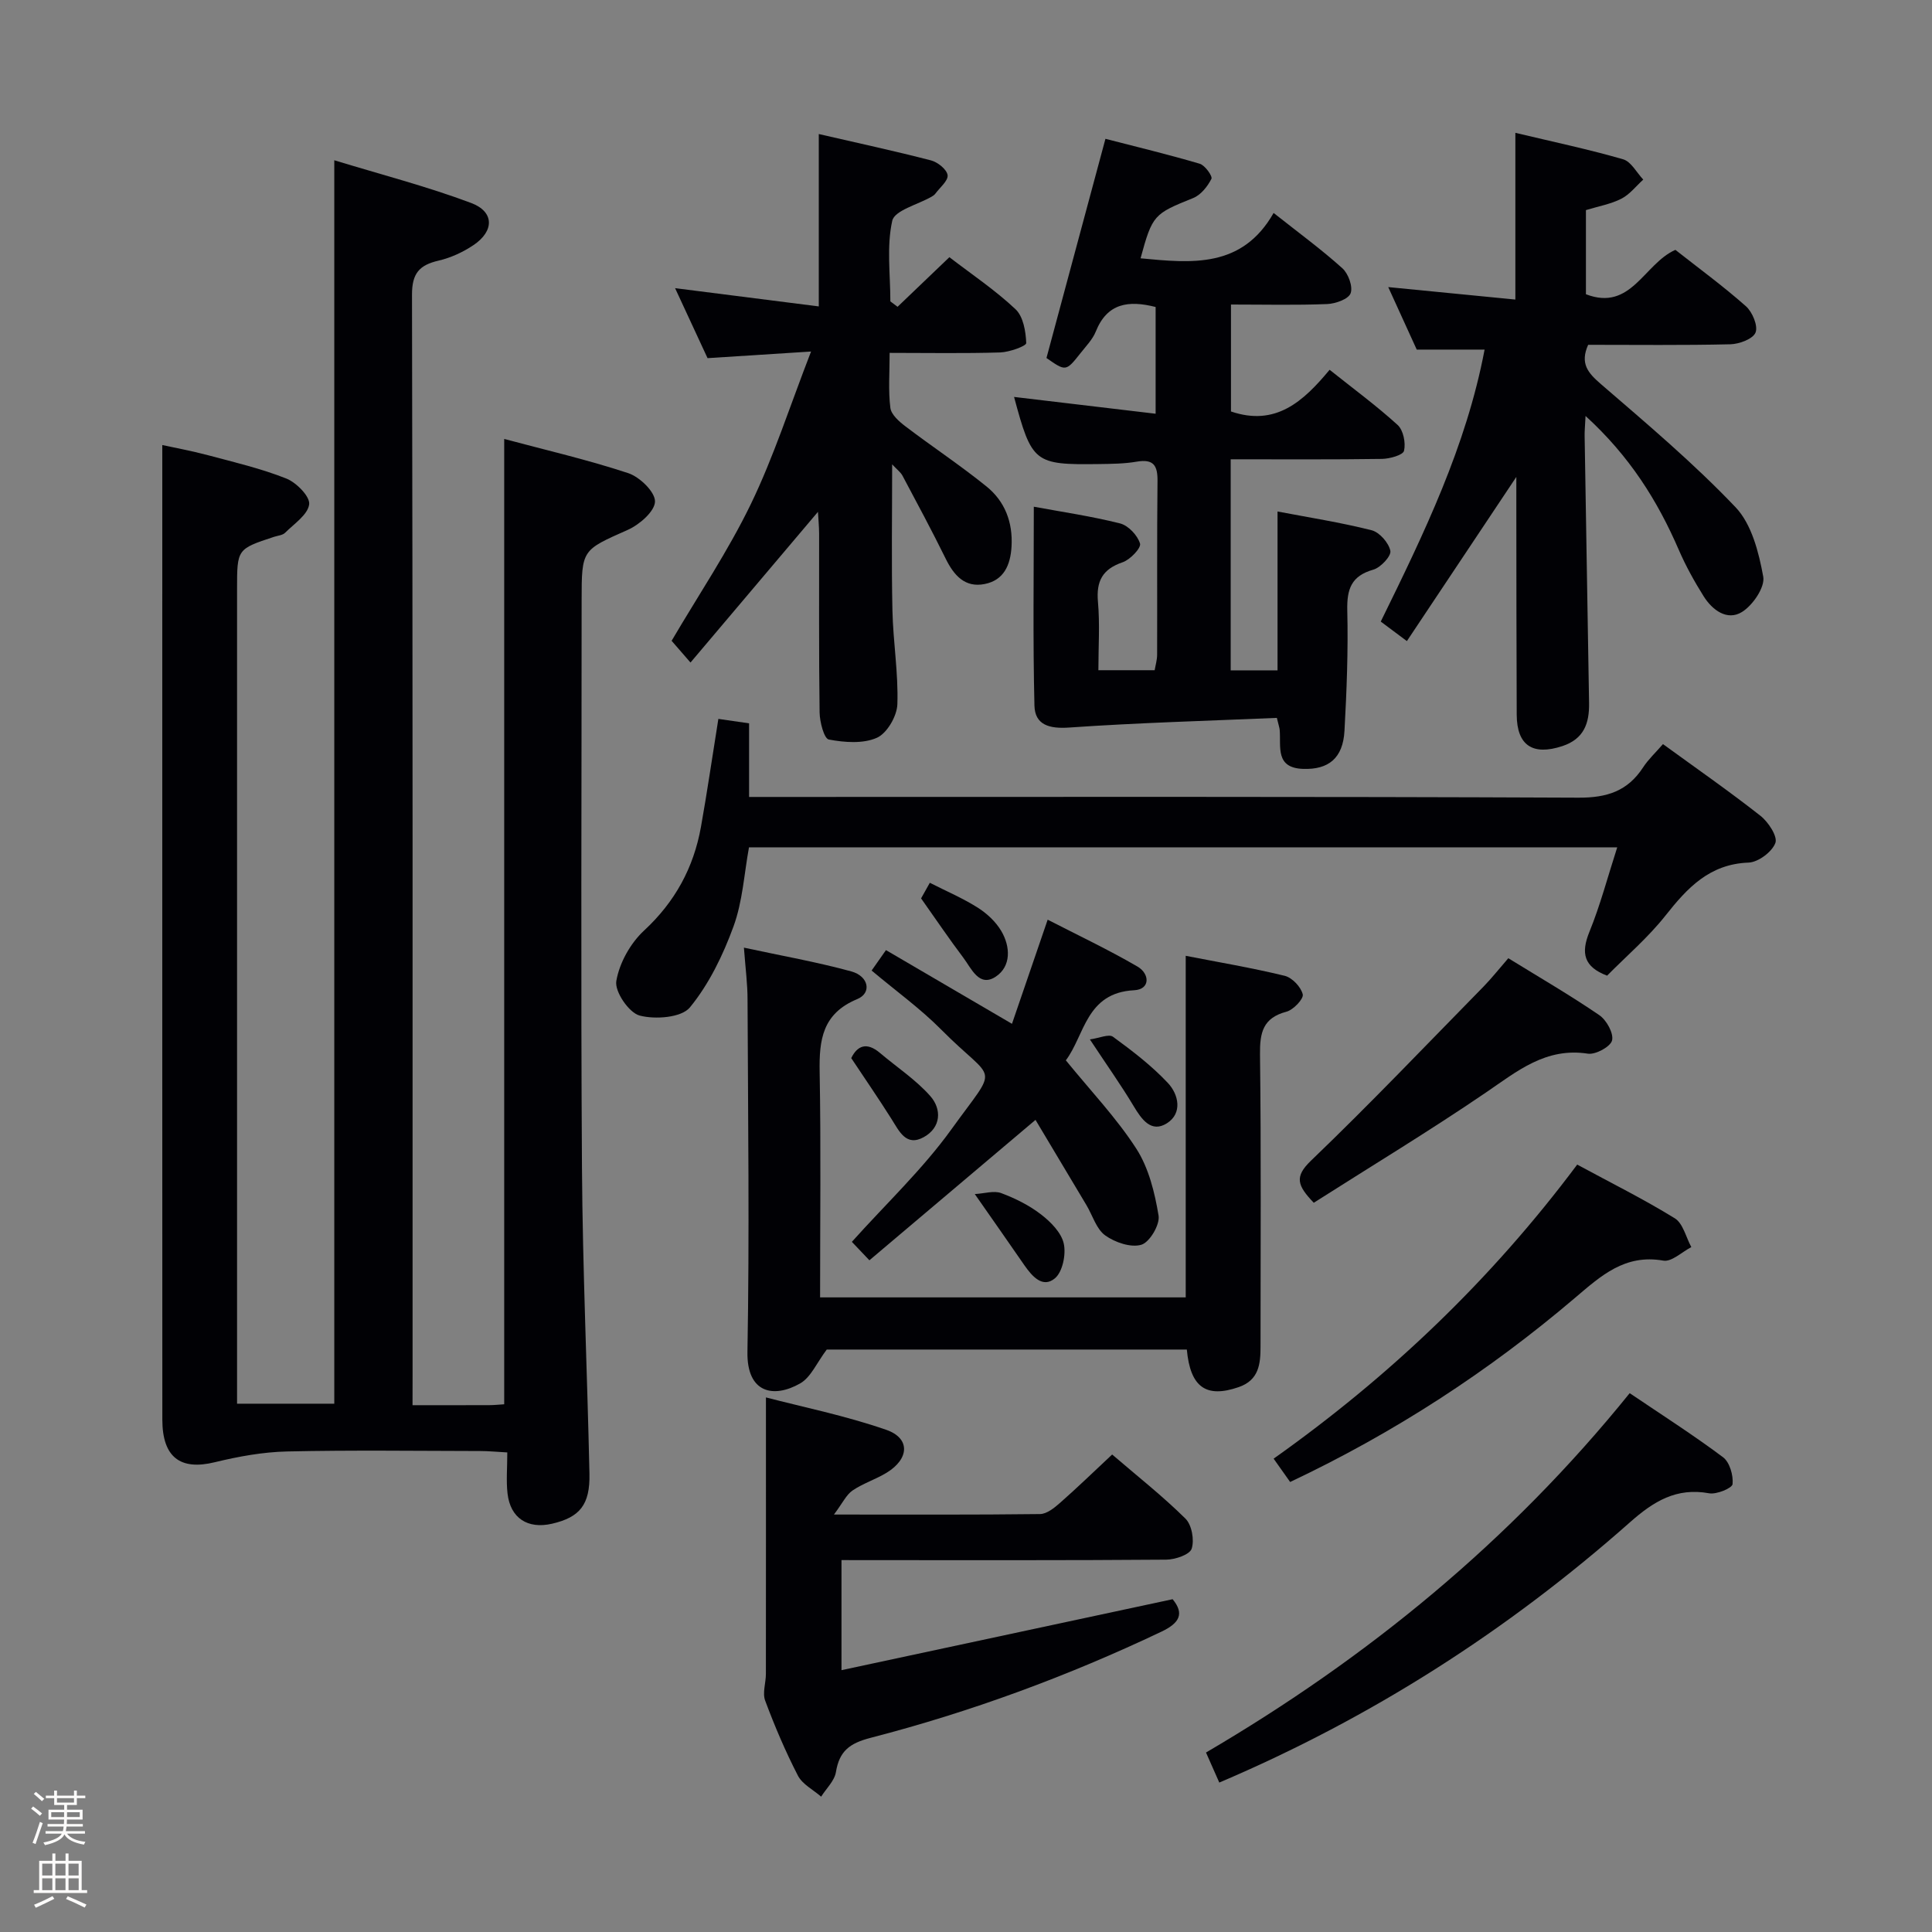 <svg enable-background="new 0 0 400 400" viewBox="0 0 400 400" xmlns="http://www.w3.org/2000/svg"><rect x="0" y="0" width="400" height="400" fill="#808080" stroke="none"/><path d="m6.44 374.46.42-.45c.65.47 1.27.95 1.85 1.44l-.45.49c-.65-.56-1.25-1.06-1.82-1.48m.93 7.33-.63-.26c.55-1.36 1.05-2.8 1.52-4.33.19.1.38.19.59.27-.46 1.29-.95 2.73-1.48 4.32m-.38-10.38.44-.42c.43.34 1.01.82 1.74 1.44l-.49.49c-.53-.51-1.09-1.01-1.69-1.51m2.5.35h1.72v-1.04h.59v1.04h3.52v-1.04h.59v1.04h1.75v.53h-1.75v1.42h-2.03v.97h3.22v2.03h-3.24c0 .35-.01.66-.03.93h3.32v.53h-3.37c-.03.27-.08.58-.15.94h3.96v.53h-3.71c.67.92 1.93 1.48 3.79 1.68-.13.24-.23.44-.29.59-2.13-.38-3.48-1.08-4.04-2.12-.43.97-1.77 1.72-4.03 2.23-.09-.19-.2-.37-.33-.55 2.1-.42 3.37-1.03 3.81-1.83h-3.36v-.53h3.58c.08-.29.13-.61.16-.94h-3.33v-.53h3.39c.02-.27.04-.58.04-.93h-3.23v-2.03h3.25v-.97h-2.07v-1.42h-1.73zm1.12 3.44v1h2.65c.01-.3.02-.44.01-.4v-.25-.35zm1.19-2h3.52v-.91h-3.52zm4.71 2h-2.63v.59c0 .15-.01.28-.01.4h2.64z" fill="#fcfbfa"/><path d="m13.56 383.74h.63v1.52h2.72v6.07h1.13v.6h-11.06v-.6h1.13v-6.07h2.73v-1.52h.63v1.52h2.1v-1.52zm-2.69 8.83.38.56c-1.24.63-2.53 1.25-3.85 1.85-.1-.21-.21-.42-.34-.63 1.36-.55 2.63-1.15 3.81-1.78m-2.13-4.27h2.1v-2.45h-2.1zm0 3.04h2.1v-2.46h-2.1zm2.72-3.04h2.1v-2.45h-2.1zm0 3.04h2.1v-2.46h-2.1zm6.07 3.6c-1.41-.71-2.7-1.3-3.86-1.78l.35-.56c1.45.62 2.75 1.19 3.88 1.72zm-1.25-9.09h-2.1v2.45h2.1zm-2.09 5.49h2.1v-2.46h-2.1z" fill="#fcfbfa"/><g fill="#010105"><path d="m85.41 290.93c5.92 0 10.91.01 15.9-.01.98 0 1.96-.11 3.08-.18 0-66.53 0-132.9 0-199.86 8.56 2.29 17.25 4.3 25.68 7.08 2.38.79 5.57 3.88 5.54 5.87-.03 2.03-3.22 4.8-5.63 5.87-9.47 4.22-9.56 4.02-9.56 14.56 0 39.16-.18 78.32.07 117.48.14 21.13 1.09 42.25 1.55 63.37.14 6.43-2 9.03-7.75 10.36-5.04 1.16-8.62-1.15-9.21-6.25-.3-2.62-.05-5.3-.05-8.51-2.08-.11-3.84-.29-5.59-.29-13.33-.02-26.67-.21-39.99.09-5.02.11-10.09 1.04-14.99 2.23-7.12 1.74-10.84-1.02-10.85-8.81-.02-56.99-.01-113.98-.01-170.98 0-10.11 0-20.22 0-30.81 2.34.51 5.96 1.18 9.51 2.12 5.44 1.45 10.97 2.75 16.18 4.82 2.08.83 4.92 3.72 4.72 5.33-.27 2.15-3.11 4.03-4.98 5.89-.53.53-1.52.59-2.31.85-7.63 2.52-7.64 2.52-7.64 10.8v162.48 6.19h20.13c0-85.37 0-170.75 0-257.44 9.65 2.95 19.18 5.41 28.35 8.85 4.81 1.81 4.79 5.81.48 8.71-2.17 1.46-4.7 2.63-7.24 3.22-3.98.92-5.51 2.63-5.5 7.06.16 74.66.12 149.31.12 223.97-.01 1.79-.01 3.59-.01 5.94z"/><path d="m209.95 82.18c9.88 1.17 19.37 2.3 29.31 3.48 0-8.04 0-15.11 0-22.1-5.62-1.43-10.02-.81-12.38 5.06-.66 1.65-2.02 3.03-3.15 4.47-3.04 3.84-3.06 3.83-7.07 1.03 4.03-14.96 8.02-29.79 12.21-45.38 6.24 1.61 12.93 3.22 19.52 5.16 1.09.32 2.7 2.59 2.42 3.13-.8 1.58-2.19 3.33-3.77 3.97-8.13 3.28-8.44 3.45-10.9 12.48 10.55 1 20.99 2.12 27.55-9.39 5.27 4.17 9.95 7.59 14.23 11.45 1.24 1.11 2.22 3.81 1.71 5.18-.45 1.21-3.12 2.16-4.85 2.23-6.48.26-12.97.1-19.92.1v22.14c9.25 3.15 14.96-2.05 20.42-8.63 4.93 3.93 9.72 7.45 14.09 11.43 1.18 1.08 1.7 3.71 1.32 5.34-.21.89-2.95 1.65-4.55 1.68-10.32.15-20.63.08-31.34.08v43.7h9.7c0-10.71 0-21.42 0-32.89 6.39 1.22 13.01 2.25 19.47 3.88 1.64.41 3.56 2.61 3.89 4.27.21 1.07-2.01 3.46-3.53 3.89-4.57 1.3-5.49 4.03-5.39 8.44.2 8.3-.12 16.63-.58 24.93-.31 5.66-3.29 8.07-8.59 7.88-5.78-.21-4.54-4.56-4.82-8.04-.04-.48-.21-.94-.59-2.52-14.23.61-28.63 1-43 2-4.13.29-7.09-.55-7.19-4.54-.33-13.57-.13-27.16-.13-41.18 5.61 1.04 11.81 1.94 17.86 3.46 1.7.43 3.63 2.47 4.13 4.17.27.91-2.04 3.34-3.6 3.87-4.18 1.43-5.49 3.9-5.11 8.2.41 4.6.09 9.26.09 14.15h11.65c.17-1.01.5-2.1.51-3.18.04-11.99-.05-23.99.08-35.98.04-3.24-.83-4.61-4.3-4.02-2.59.45-5.28.46-7.93.5-13.28.17-13.79-.24-17.47-13.9z"/><path d="m328.27 86.12c-.11 2.22-.21 3.17-.19 4.12.3 18.44.6 36.88.92 55.32.07 4.18-1.06 7.44-5.53 8.91-6.11 2.02-9.42-.11-9.45-6.49-.07-14.33-.06-28.66-.08-43 0-1.59 0-3.18 0-6.24-8.04 12.06-15.24 22.86-22.66 33.99-2.24-1.68-3.78-2.83-5.41-4.04 8.97-18.26 17.7-36.28 21.5-56.31-4.88 0-9.16 0-14.05 0-1.75-3.85-3.73-8.19-5.9-12.94 8.85.87 17.26 1.69 26.32 2.58 0-11.9 0-22.81 0-34.52 7.92 1.89 15.19 3.42 22.31 5.48 1.66.48 2.79 2.75 4.17 4.2-1.49 1.35-2.79 3.06-4.51 3.95-2.18 1.12-4.71 1.56-7.36 2.37v17.42c9.37 3.61 12-6.31 18.52-9.19 4.77 3.76 9.88 7.49 14.6 11.67 1.34 1.19 2.54 4.05 2 5.44-.52 1.33-3.37 2.4-5.23 2.44-9.81.23-19.63.11-29.43.11-1.73 3.88-.04 5.82 2.65 8.14 9.54 8.23 19.21 16.39 27.87 25.49 3.34 3.51 4.81 9.34 5.73 14.37.4 2.18-2.17 5.94-4.41 7.32-3.05 1.88-6.12-.38-7.93-3.26-1.93-3.08-3.71-6.29-5.15-9.62-4.4-10.16-10.14-19.35-19.3-27.71z"/><path d="m169.35 105.97c-8.7 10.29-17.32 20.49-26.39 31.2-1.85-2.13-2.92-3.36-3.91-4.5 5.56-9.47 11.69-18.56 16.42-28.34s8.06-20.24 12.45-31.55c-8.18.52-14.75.94-21.43 1.37-2.3-4.96-4.5-9.71-6.72-14.49 9.91 1.26 19.49 2.48 29.75 3.78 0-12.4 0-23.66 0-35.69 8.22 1.9 15.77 3.52 23.24 5.46 1.39.36 3.27 1.87 3.43 3.05.15 1.15-1.6 2.57-2.54 3.84-.19.26-.49.46-.77.62-2.84 1.64-7.67 2.83-8.15 4.99-1.19 5.33-.39 11.1-.39 16.69.5.37.99.75 1.49 1.12 3.52-3.37 7.04-6.74 10.73-10.27 4.62 3.55 9.49 6.81 13.69 10.77 1.61 1.51 2.13 4.6 2.22 7.01.02.61-3.48 1.88-5.39 1.94-7.44.23-14.9.09-22.89.09 0 4.15-.3 7.81.15 11.38.17 1.4 1.82 2.84 3.12 3.83 5.55 4.22 11.37 8.07 16.79 12.45 3.79 3.07 5.46 7.37 5.18 12.4-.22 3.89-1.6 7.02-5.59 7.8-4.06.8-6.34-1.79-8.04-5.24-2.85-5.79-5.9-11.47-8.93-17.16-.41-.78-1.21-1.35-2.16-2.38 0 10.49-.16 20.39.06 30.29.14 6.47 1.24 12.94 1.02 19.38-.08 2.45-2.14 6.01-4.24 6.94-2.86 1.27-6.71.97-9.95.36-.99-.19-1.88-3.64-1.91-5.61-.17-12.33-.08-24.66-.1-36.98-.01-1.61-.17-3.2-.24-4.55z"/><path d="m154.02 196.2c7.83 1.69 15.12 2.97 22.23 4.92 3.62.99 4.28 4.47 1.24 5.73-7.24 3-7.91 8.44-7.79 15.11.28 15.44.09 30.88.09 46.65h75.7c0-23.55 0-46.77 0-70.72 6.75 1.32 13.68 2.48 20.49 4.14 1.55.38 3.38 2.31 3.74 3.84.22.93-1.94 3.21-3.37 3.59-4.88 1.29-5.53 4.32-5.48 8.84.25 20.15.11 40.3.11 60.45 0 3.62-.31 6.99-4.53 8.44-6.7 2.31-10.01.07-10.73-7.78-25.18 0-50.38 0-74.55 0-2.08 2.76-3.29 5.75-5.5 7.01-5.5 3.14-11.07 2.02-10.92-6.52.43-24.3.12-48.62.02-72.94.01-3.13-.41-6.27-.75-10.76z"/><path d="m148.73 148.84c1.94.28 3.99.58 6.36.92v15.24h6.23c55.16 0 110.32-.1 165.47.15 5.93.03 10.2-1.36 13.4-6.28 1.07-1.64 2.55-3.01 4.11-4.81 6.89 5.01 13.68 9.73 20.18 14.84 1.63 1.28 3.6 4.28 3.09 5.63-.69 1.85-3.54 3.98-5.54 4.06-8.09.3-12.66 5.21-17.21 10.97-3.59 4.54-8.07 8.37-12.09 12.44-4.82-1.83-5.46-4.65-3.66-9.07 2.24-5.49 3.75-11.27 5.76-17.5-60.38 0-119.91 0-179.76 0-1 5.43-1.31 11.2-3.21 16.39-2.17 5.94-5.06 11.92-9.02 16.75-1.75 2.13-7.18 2.54-10.41 1.69-2.21-.58-5.2-4.96-4.83-7.14.63-3.74 2.92-7.84 5.75-10.46 6.42-5.95 10.25-13 11.77-21.43 1.28-7.15 2.32-14.37 3.61-22.39z"/><path d="m174.22 323v22.79c23.06-4.94 45.67-9.78 68.56-14.69 2.48 3.01 1.42 4.94-2.32 6.72-19.39 9.21-39.45 16.61-60.21 21.98-4.36 1.13-6.47 2.74-7.18 7.09-.3 1.82-2 3.4-3.06 5.09-1.65-1.44-3.89-2.56-4.82-4.37-2.58-5.01-4.8-10.23-6.77-15.51-.6-1.6.15-3.67.15-5.53.02-18.78.01-37.56.01-57.25 7.62 1.99 16.47 3.78 24.91 6.71 5.01 1.74 4.79 6 .08 8.88-2.26 1.38-4.88 2.2-7.06 3.68-1.29.88-2.03 2.55-3.85 4.98 15.41 0 29.04.07 42.67-.1 1.4-.02 2.96-1.28 4.14-2.32 3.6-3.17 7.05-6.51 10.79-10.01 5.25 4.51 10.48 8.63 15.18 13.28 1.31 1.3 1.87 4.43 1.28 6.23-.41 1.23-3.4 2.24-5.25 2.26-20.48.16-40.97.1-61.46.1-1.8-.01-3.6-.01-5.79-.01z"/><path d="m183.43 196.71c8.95 5.23 17.12 10.01 26.09 15.26 2.34-6.83 4.72-13.77 7.39-21.56 6.14 3.16 12.53 6.18 18.6 9.71 2.53 1.47 2.7 4.73-.71 4.9-9.97.51-10.23 9.36-14.13 14.51 5.16 6.34 10.48 11.92 14.59 18.29 2.57 3.99 3.82 9.09 4.61 13.86.31 1.87-1.84 5.51-3.56 6.03-2.17.65-5.47-.48-7.5-1.94-1.84-1.33-2.6-4.14-3.88-6.27-3.54-5.95-7.1-11.89-10.54-17.64-11.86 10.03-23 19.44-34.39 29.07-1.79-1.88-2.89-3.04-3.63-3.82 7.03-7.85 14.62-14.98 20.59-23.27 10.04-13.95 9.19-9.29-2.09-20.67-4.3-4.34-9.34-7.97-14.41-12.23.87-1.24 1.77-2.51 2.97-4.23z"/><path d="m252.44 369.06c-.89-2.01-1.69-3.82-2.75-6.22 33.38-19.56 62.94-43.71 87.72-74.4 6.6 4.46 13.13 8.63 19.32 13.26 1.38 1.03 2.16 3.75 1.98 5.57-.08.83-3.31 2.18-4.85 1.9-6.78-1.24-11.49 1.66-16.39 6-25.3 22.4-53.45 40.45-85.03 53.89z"/><path d="m267.11 306.83c-1.23-1.73-2.17-3.06-3.42-4.83 23.98-16.99 44.98-36.97 62.85-60.88 6.89 3.73 13.73 7.12 20.2 11.11 1.72 1.06 2.32 3.93 3.43 5.97-1.94 1-4.08 3.1-5.79 2.8-7.99-1.41-12.94 3.16-18.34 7.75-17.82 15.16-37.28 27.84-58.93 38.08z"/><path d="m312.28 198.39c6.51 4.01 12.82 7.67 18.83 11.78 1.5 1.02 3.01 3.75 2.65 5.24-.32 1.3-3.42 2.99-5.01 2.74-8.71-1.34-14.6 3.61-21.1 8.04-11.64 7.93-23.71 15.23-35.65 22.83-3.42-3.59-4.05-5.38-.57-8.72 12.21-11.72 23.9-23.99 35.76-36.08 1.61-1.65 3.05-3.48 5.09-5.83z"/><path d="m201.82 247.22c2.03-.12 3.97-.76 5.47-.2 2.91 1.09 5.81 2.53 8.25 4.42 2 1.54 4.2 3.76 4.7 6.03.5 2.24-.24 5.87-1.84 7.2-2.53 2.11-4.73-.44-6.33-2.74-3.07-4.46-6.19-8.89-10.25-14.71z"/><path d="m190.7 186c.37-.66 1-1.78 1.81-3.23 3.5 1.78 6.86 3.21 9.91 5.14 1.91 1.21 3.75 2.92 4.88 4.84 1.92 3.25 2.07 7.32-1.13 9.45-3.45 2.29-5.04-1.68-6.72-3.91-2.86-3.79-5.53-7.73-8.75-12.29z"/><path d="m176.24 219.07c1.25-2.57 3.19-3.41 5.96-1.06 3.49 2.96 7.4 5.52 10.4 8.91 2.42 2.74 2.24 6.53-1.34 8.51-3.68 2.04-5.1-1.26-6.72-3.81-2.63-4.16-5.42-8.22-8.3-12.55z"/><path d="m225.65 215.2c1.92-.26 3.92-1.18 4.78-.55 4 2.92 8 5.98 11.37 9.57 2.22 2.36 3.07 6.27-.2 8.34-3.26 2.06-5.25-.81-6.92-3.6-2.55-4.26-5.44-8.32-9.03-13.76z"/></g></svg>